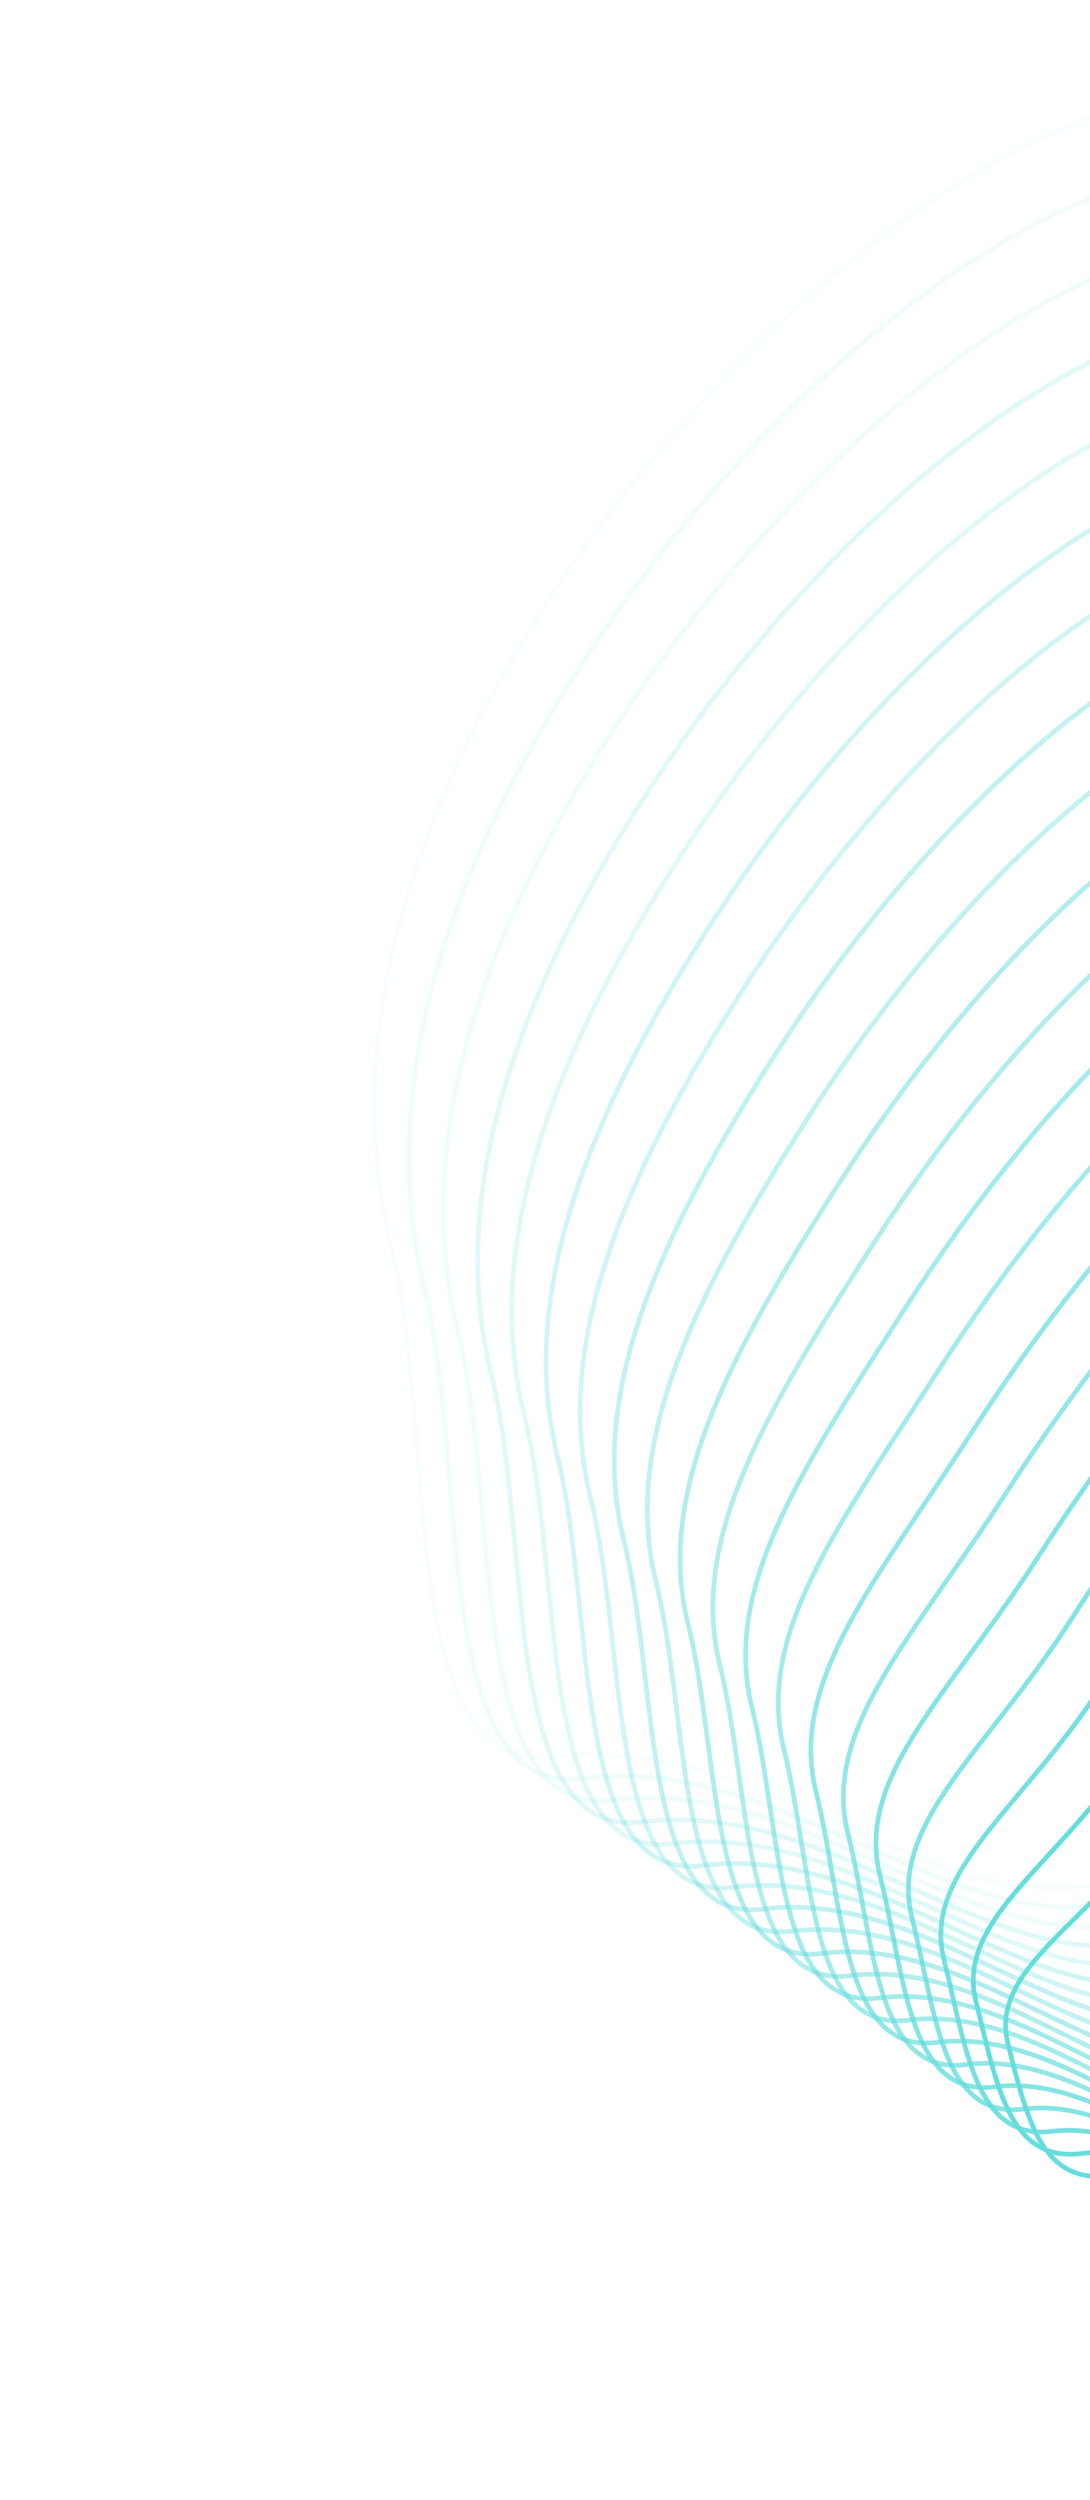 <svg width="232" height="532" viewBox="0 0 232 532" fill="none" xmlns="http://www.w3.org/2000/svg">
<path d="M302.223 475.15C319.917 457.559 324.126 414.346 339.839 406.05C352.006 399.624 343.366 386.249 339.742 373.7C337.593 366.279 326.157 331.907 320.478 325.209C300.01 301.073 269.72 352.495 248.247 385.8C233.508 408.66 210.456 418.311 214.515 434.792L214.567 435.003C218.79 451.943 222 464.818 236.394 463.011C260.415 459.989 281.42 495.836 302.223 475.15Z" stroke="#66DDDD"/>
<path d="M300.265 470.335C319.169 451.541 325.027 406.579 341.815 397.717C354.814 390.852 344.222 375.357 340.351 361.95C338.055 354.022 325.837 317.3 319.77 310.145C297.986 284.457 264.589 336.255 241.654 371.827L241.391 372.234C225.644 396.657 203.368 408.245 207.704 425.853C212.244 444.062 214.783 460.225 230.225 458.286C255.888 455.058 278.04 492.435 300.265 470.335Z" stroke="#66DDDD"/>
<path opacity="0.9" d="M298.308 465.519C318.422 445.522 325.929 398.812 343.791 389.382C357.623 382.078 345.079 364.463 340.96 350.199C338.516 341.763 325.517 302.692 319.062 295.079C295.795 267.643 258.947 320.809 234.536 358.668C217.781 384.654 196.28 398.178 200.894 416.912C205.724 436.286 207.626 455.623 224.056 453.56C251.362 450.125 274.659 489.033 298.308 465.519Z" stroke="#66DDDD"/>
<path opacity="0.8" d="M296.349 460.702C317.673 439.503 326.83 391.043 345.766 381.047C360.43 373.303 345.934 353.569 341.567 338.447C338.977 329.504 325.196 288.083 318.353 280.012C293.687 250.926 253.559 304.965 227.68 345.1C209.917 372.649 189.191 388.11 194.082 407.97C199.202 428.509 200.468 451.02 217.887 448.833C246.834 445.191 271.278 485.63 296.349 460.702Z" stroke="#66DDDD"/>
<path opacity="0.8" d="M294.391 455.884C316.925 433.482 327.731 383.274 347.741 372.71C363.237 364.527 346.789 342.673 342.175 326.693C339.438 317.243 324.876 273.473 317.644 264.944C291.579 234.209 248.172 289.12 220.824 331.532C202.053 360.643 182.102 378.04 187.27 399.028C192.681 420.732 193.31 446.417 211.717 444.105C242.307 440.257 267.897 482.226 294.391 455.884Z" stroke="#66DDDD"/>
<path opacity="0.7" d="M292.432 451.065C316.176 427.46 328.631 375.504 349.716 364.373C366.044 355.75 347.644 331.777 342.783 314.939C339.898 304.982 324.555 258.862 316.934 249.875C289.47 217.49 242.784 273.273 213.968 317.962C194.189 348.637 175.012 367.97 180.459 390.084C186.16 412.953 186.152 441.812 205.547 439.376C237.78 435.321 264.516 478.821 292.432 451.065Z" stroke="#66DDDD"/>
<path opacity="0.7" d="M290.472 446.245C315.426 421.438 329.531 367.733 351.691 356.035C368.851 346.972 348.499 320.88 343.389 303.184C340.358 292.72 324.233 244.251 316.224 234.806C287.361 200.771 237.395 257.427 207.111 304.392C186.323 336.629 167.923 357.9 173.646 381.14C179.638 405.174 178.992 437.207 199.376 434.647C233.251 430.385 261.134 475.416 290.472 446.245Z" stroke="#66DDDD"/>
<path opacity="0.6" d="M288.513 441.425C314.677 415.415 330.431 359.961 353.665 347.696C371.657 338.194 349.353 309.982 343.996 291.429C340.818 280.457 323.911 229.638 315.514 219.736C285.252 184.052 232.007 241.579 200.254 290.822C178.459 324.621 160.833 347.828 166.834 372.195C173.116 397.394 171.834 432.601 193.205 429.917C228.723 425.448 257.752 472.01 288.513 441.425Z" stroke="#66DDDD"/>
<path opacity="0.6" d="M286.553 436.604C313.927 409.391 331.331 352.189 355.639 339.356C374.463 329.415 350.207 299.084 344.603 279.673C341.278 268.194 323.589 215.026 314.804 204.666C283.142 167.331 226.618 225.731 193.396 277.25C170.593 312.613 153.742 337.756 160.021 363.25C166.593 389.614 164.674 427.994 187.034 425.186C224.194 420.51 254.369 468.603 286.553 436.604Z" stroke="#66DDDD"/>
<path opacity="0.5" d="M284.593 431.783C313.177 403.367 332.23 344.416 357.613 331.016C377.269 320.636 351.061 288.185 345.209 267.916C341.737 255.93 323.267 200.412 314.093 189.594C281.032 150.611 221.229 209.882 186.539 263.678C162.728 300.604 146.652 327.684 153.208 354.304C160.071 381.833 157.515 423.387 180.863 420.455C219.666 415.572 250.987 465.196 284.593 431.783Z" stroke="#66DDDD"/>
<path opacity="0.5" d="M282.633 426.961C312.427 397.343 333.13 336.643 359.587 322.676C380.075 311.856 351.915 277.286 345.815 256.159C342.197 243.666 322.944 185.799 313.383 174.523C278.922 133.889 215.84 194.033 179.681 250.106C154.862 288.594 139.562 317.611 146.395 345.358C153.548 374.052 150.355 418.78 174.692 415.723C215.137 410.634 247.604 461.788 282.633 426.961Z" stroke="#66DDDD"/>
<path opacity="0.4" d="M280.672 422.139C311.676 391.318 334.028 328.869 361.559 314.335C382.879 303.076 352.768 266.386 346.421 244.402C342.655 231.401 322.621 171.184 312.671 159.451C276.812 117.168 210.45 178.184 172.822 236.534C146.995 276.584 132.47 307.538 139.581 336.411C147.024 366.27 143.194 414.172 168.519 410.991C210.607 405.695 244.22 458.38 280.672 422.139Z" stroke="#66DDDD"/>
<path opacity="0.4" d="M278.658 417.337C310.872 385.314 334.874 321.116 363.48 306.015C385.632 294.317 353.568 255.507 346.973 232.665C343.061 219.157 322.245 156.591 311.907 144.4C274.648 100.467 205.007 162.355 165.911 222.982C139.076 264.595 125.326 297.485 132.714 327.485C140.448 358.509 135.981 409.585 162.294 406.28C206.024 400.777 240.784 454.993 278.658 417.337Z" stroke="#66DDDD"/>
<path opacity="0.3" d="M276.46 412.609C309.884 379.382 335.535 313.436 365.215 297.768C388.199 285.63 354.184 244.701 347.341 221.001C343.282 206.986 321.685 142.07 310.958 129.421C272.3 83.839 199.38 146.599 158.815 209.503C130.972 252.679 117.997 287.505 125.663 318.632C133.687 350.821 128.583 405.07 155.885 401.641C201.257 395.932 237.163 451.678 276.46 412.609Z" stroke="#66DDDD"/>
<path opacity="0.3" d="M274.257 407.881C308.891 373.452 336.192 305.758 366.947 289.522C390.763 276.945 354.796 233.897 347.705 209.339C343.499 194.816 321.12 127.551 310.005 114.445C269.948 67.212 193.748 130.845 151.715 196.025C122.864 240.764 110.665 277.527 118.607 309.78C126.922 343.134 121.181 400.558 149.471 397.004C196.486 391.088 233.538 448.365 274.257 407.881Z" stroke="#66DDDD"/>
<path opacity="0.2" d="M272.051 403.155C307.895 367.524 336.845 298.08 368.674 281.278C393.322 268.261 355.403 223.093 348.065 197.678C343.712 182.648 320.551 113.033 309.049 99.469C267.592 50.587 188.113 115.091 144.612 182.548C114.752 228.85 103.328 267.55 111.548 300.929C120.153 335.449 113.775 396.046 143.054 392.368C191.711 386.245 229.909 445.053 272.051 403.155Z" stroke="#66DDDD"/>
<path opacity="0.2" d="M269.841 398.43C306.895 361.596 337.494 290.404 370.398 273.034C395.878 259.578 356.007 212.291 348.421 186.018C343.921 170.48 319.979 98.516 308.088 84.494C265.232 33.962 182.474 99.339 137.504 169.073C106.637 216.938 95.987 257.574 104.485 292.08C113.38 327.764 106.366 391.535 136.632 387.734C186.932 381.404 226.276 441.742 269.841 398.43Z" stroke="#66DDDD"/>
<path opacity="0.1" d="M267.628 393.706C305.892 355.669 338.14 282.728 372.119 264.792C398.431 250.896 356.608 201.489 348.774 174.358C344.127 158.314 319.404 84.001 307.124 69.52C262.869 17.339 176.832 83.588 130.393 155.599C98.518 205.026 88.644 247.599 97.419 283.231C106.605 320.081 98.953 387.026 130.208 383.1C182.15 376.563 222.641 438.433 267.628 393.706Z" stroke="#66DDDD"/>
<path opacity="0.1" d="M265.412 388.983C304.886 349.743 338.784 275.054 373.836 256.55C400.98 242.215 357.206 190.689 349.125 162.7C344.33 146.148 318.825 69.485 306.158 54.548C260.503 0.716 171.187 67.838 123.28 142.125C90.397 193.116 81.297 237.624 90.35 274.383C99.826 312.398 91.537 382.517 123.78 378.467C177.365 371.724 219.002 435.124 265.412 388.983Z" stroke="#66DDDD"/>
<path opacity="0.05" d="M263.194 384.26C303.878 343.818 339.425 267.38 375.552 248.309C403.528 233.535 357.802 179.889 349.473 151.042C344.532 133.983 318.245 54.971 305.189 39.575C258.135 -15.906 165.54 52.088 116.164 128.652C82.273 181.205 73.949 227.651 83.279 265.536C93.046 304.716 84.12 378.008 117.351 373.834C172.578 366.884 215.362 431.815 263.194 384.26Z" stroke="#66DDDD"/>
</svg>